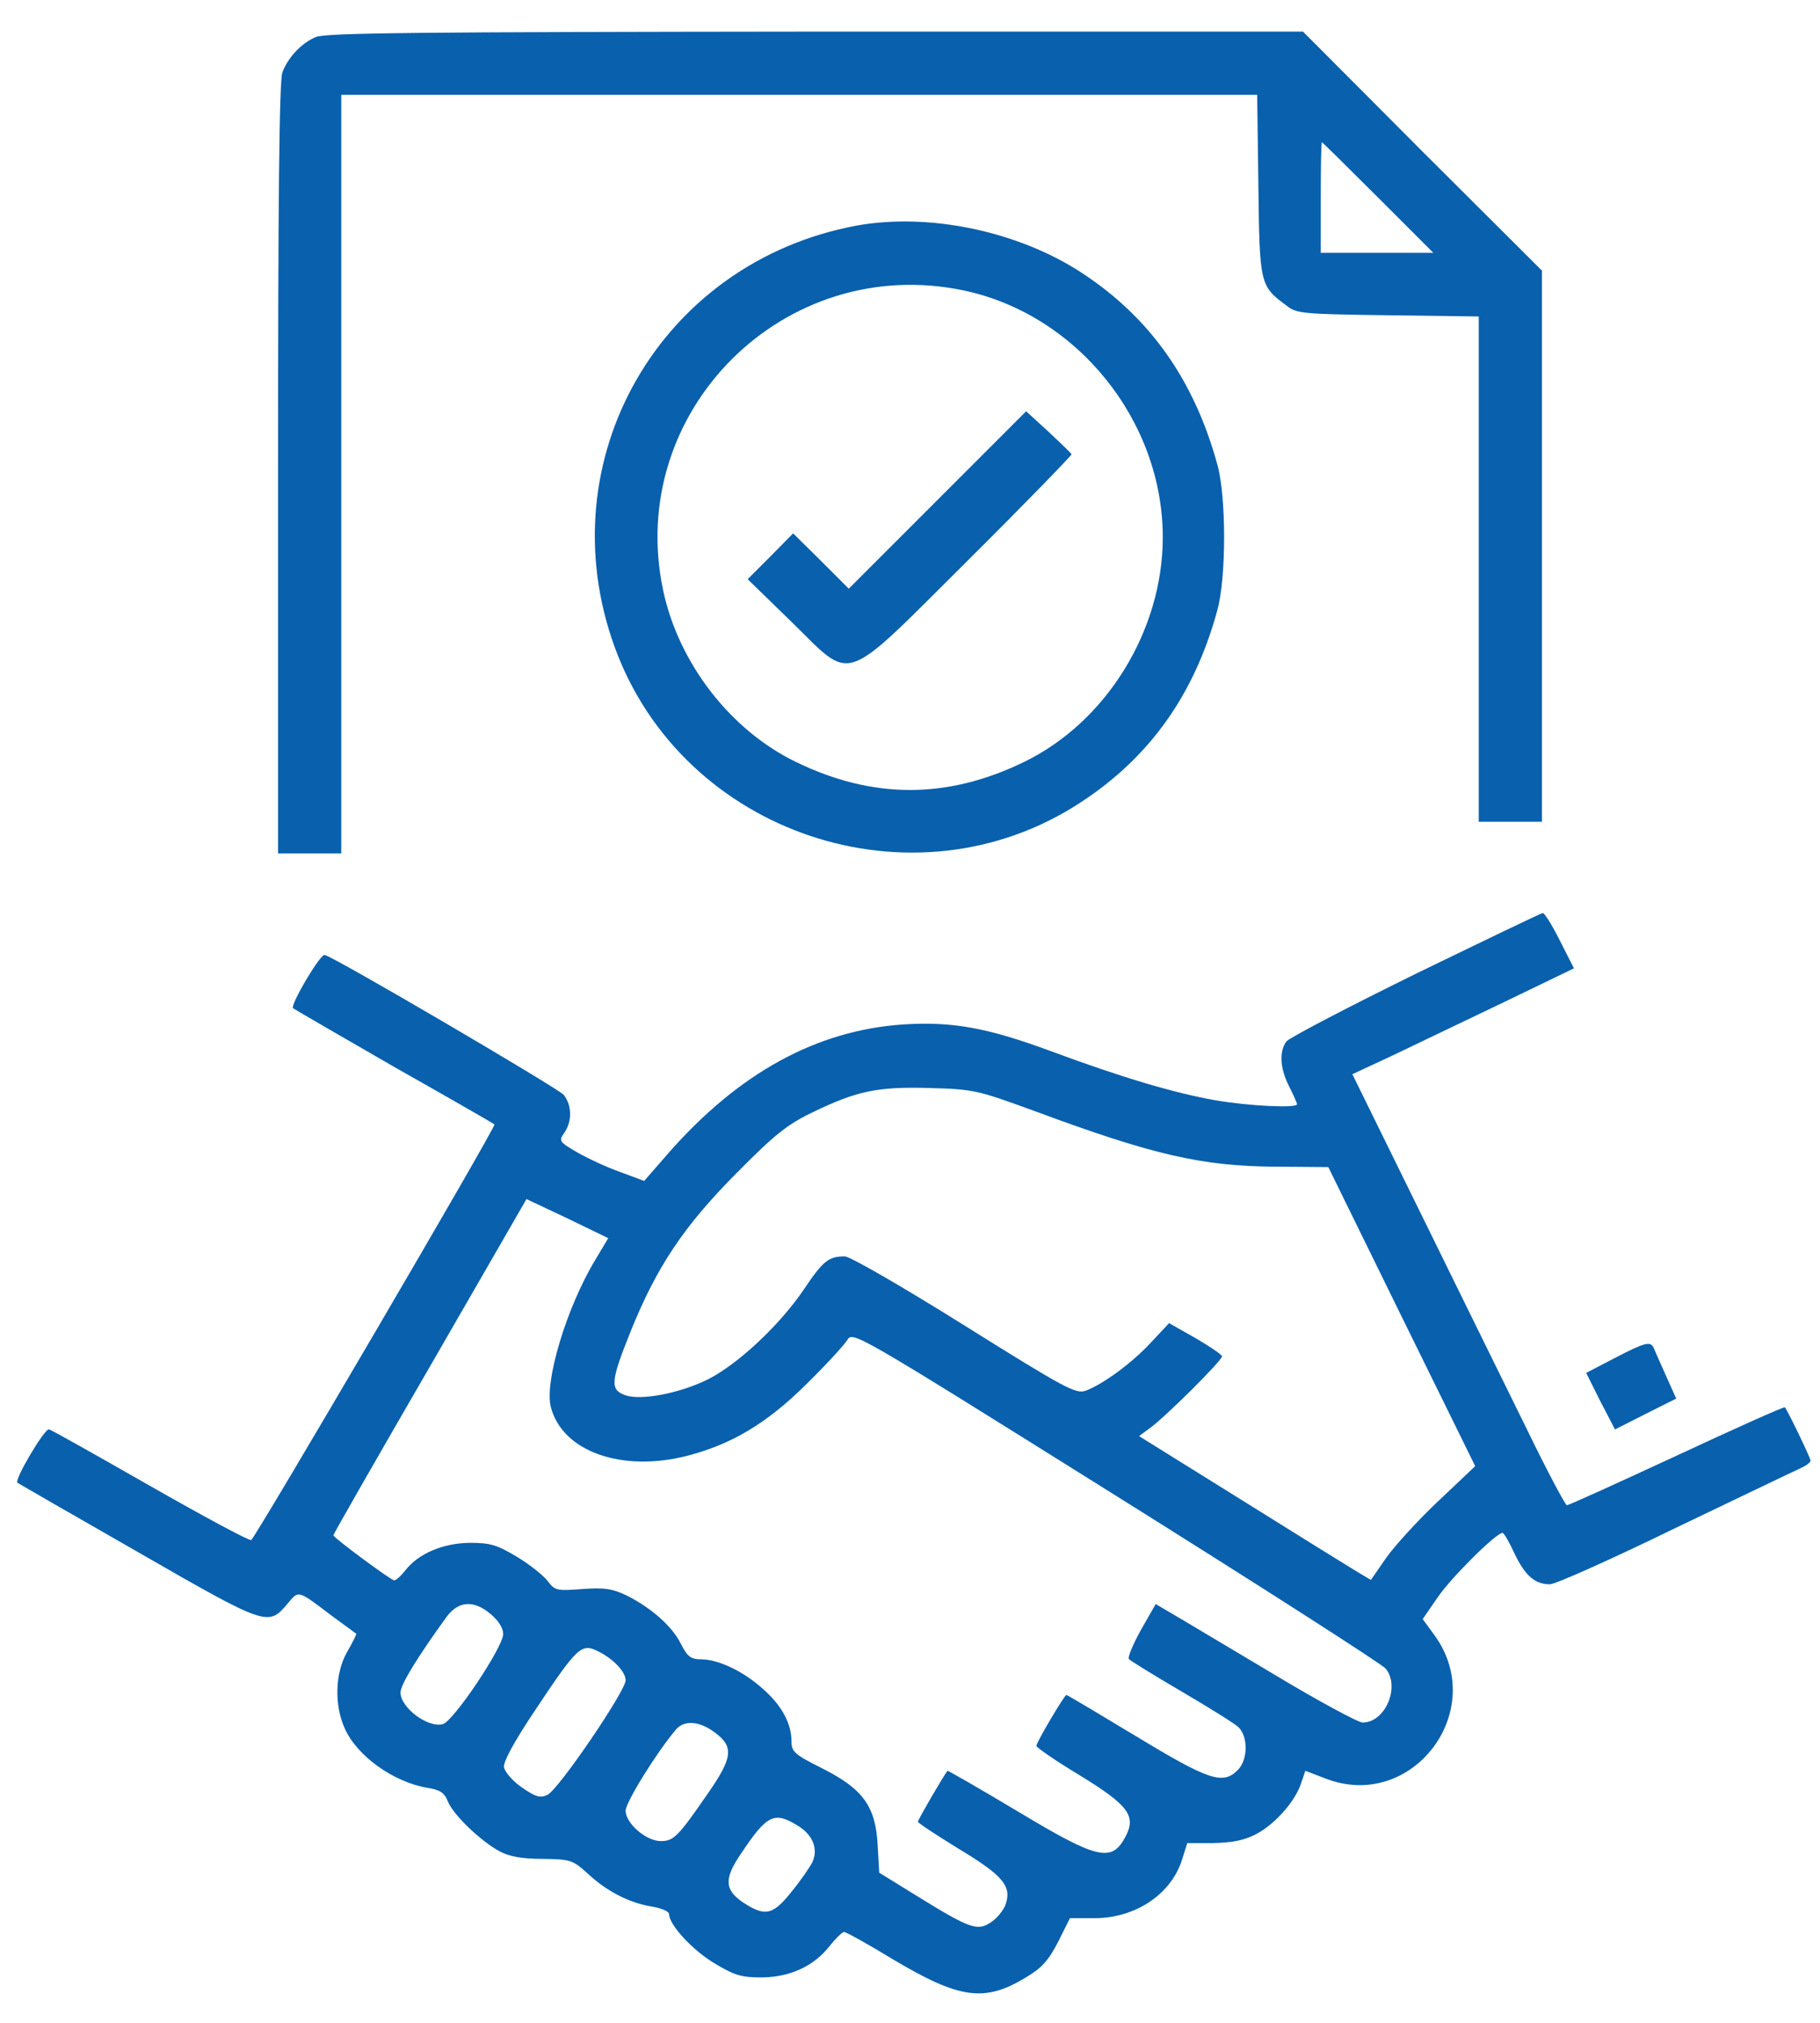 <svg width="36" height="40" viewBox="0 0 36 40" fill="none" xmlns="http://www.w3.org/2000/svg">
  <path d="M6.242 0.734C5.953 0.859 5.695 1.141 5.586 1.43C5.523 1.578 5.5 4.062 5.5 9.266V16.875H6.125H6.75V9.375V1.875H15.805H24.867L24.891 3.664C24.914 5.633 24.922 5.656 25.453 6.047C25.648 6.203 25.789 6.211 27.461 6.234L29.25 6.258V11.258V16.25H29.875H30.5V10.805V5.352L28.133 2.992L25.773 0.625H16.125C8.258 0.633 6.43 0.648 6.242 0.734ZM27.258 3.906L28.352 5H27.234H26.125V3.906C26.125 3.305 26.133 2.812 26.148 2.812C26.156 2.812 26.656 3.305 27.258 3.906Z" fill="#0960AD" />
  <path d="M16.945 4.461C13.063 5.18 10.813 9.086 12.156 12.789C13.5 16.5 18.078 18.031 21.375 15.867C22.742 14.976 23.625 13.734 24.078 12.07C24.258 11.43 24.258 9.82 24.078 9.18C23.617 7.508 22.742 6.273 21.391 5.391C20.133 4.57 18.375 4.203 16.945 4.461ZM19.055 5.742C21.297 6.211 23 8.312 23 10.625C23 12.469 21.883 14.281 20.25 15.07C18.735 15.805 17.266 15.805 15.75 15.07C14.453 14.445 13.422 13.117 13.117 11.672C12.367 8.141 15.508 5 19.055 5.742Z" fill="#0960AD" />
  <path d="M18.547 9.883L16.789 11.641L16.242 11.094L15.688 10.547L15.242 11L14.789 11.453L15.648 12.289C16.891 13.5 16.609 13.601 19.148 11.078C20.281 9.953 21.195 9.008 21.195 8.984C21.188 8.961 20.984 8.766 20.742 8.539L20.297 8.133L18.547 9.883Z" fill="#0960AD" />
  <path d="M28 19.258C26.649 19.922 25.5 20.523 25.445 20.594C25.297 20.797 25.32 21.133 25.5 21.484C25.586 21.656 25.656 21.812 25.656 21.836C25.656 21.914 24.727 21.875 24.047 21.758C23.242 21.617 22.203 21.312 20.774 20.781C19.524 20.32 18.828 20.195 17.86 20.258C16.156 20.375 14.617 21.211 13.219 22.805L12.742 23.352L12.258 23.172C11.992 23.078 11.61 22.898 11.406 22.781C11.063 22.578 11.047 22.562 11.164 22.398C11.32 22.172 11.313 21.852 11.149 21.648C11.031 21.515 6.61 18.922 6.422 18.883C6.336 18.859 5.735 19.875 5.797 19.937C5.828 19.961 6.735 20.484 7.805 21.102C8.883 21.711 9.766 22.219 9.781 22.234C9.828 22.258 5.039 30.43 4.969 30.453C4.922 30.469 4.024 29.984 2.969 29.383C1.914 28.781 1.016 28.273 0.969 28.265C0.883 28.242 0.281 29.258 0.344 29.32C0.367 29.336 1.438 29.953 2.735 30.695C5.305 32.172 5.305 32.164 5.695 31.703C5.914 31.445 5.883 31.437 6.555 31.945C6.813 32.133 7.031 32.297 7.047 32.305C7.055 32.312 6.977 32.477 6.867 32.664C6.625 33.086 6.61 33.719 6.82 34.18C7.063 34.727 7.781 35.234 8.445 35.352C8.703 35.391 8.789 35.445 8.86 35.625C8.969 35.891 9.508 36.406 9.883 36.609C10.07 36.711 10.328 36.758 10.735 36.758C11.297 36.766 11.328 36.781 11.633 37.055C12 37.398 12.453 37.633 12.906 37.703C13.086 37.734 13.235 37.797 13.235 37.852C13.235 38.062 13.703 38.57 14.141 38.828C14.531 39.062 14.664 39.102 15.07 39.102C15.633 39.094 16.094 38.883 16.414 38.477C16.531 38.328 16.664 38.203 16.695 38.203C16.735 38.203 17.172 38.445 17.672 38.75C18.985 39.531 19.477 39.594 20.281 39.109C20.61 38.914 20.735 38.773 20.93 38.398L21.164 37.93H21.672C22.485 37.922 23.188 37.437 23.391 36.742L23.485 36.445H24C24.383 36.437 24.61 36.391 24.852 36.266C25.219 36.07 25.617 35.625 25.735 35.266L25.82 35.016L26.227 35.172C27.938 35.828 29.453 33.82 28.375 32.336L28.141 32.016L28.438 31.586C28.703 31.195 29.594 30.312 29.719 30.312C29.75 30.312 29.852 30.492 29.953 30.711C30.164 31.156 30.36 31.328 30.656 31.328C30.766 31.328 31.867 30.836 33.102 30.234C34.344 29.64 35.461 29.102 35.586 29.047C35.711 28.992 35.813 28.922 35.813 28.883C35.813 28.828 35.359 27.89 35.305 27.828C35.289 27.812 34.328 28.242 33.172 28.781C32.008 29.32 31.031 29.765 30.992 29.765C30.961 29.758 30.61 29.102 30.219 28.297C29.82 27.492 28.883 25.578 28.125 24.039L26.75 21.242L27.555 20.867C27.992 20.656 28.977 20.187 29.742 19.82L31.133 19.148L30.852 18.594C30.703 18.297 30.547 18.047 30.516 18.055C30.485 18.055 29.352 18.602 28 19.258ZM20.461 21.969C22.82 22.844 23.781 23.062 25.242 23.07L26.274 23.078L27.727 26.039L29.18 28.992L28.445 29.687C28.039 30.07 27.578 30.578 27.414 30.812L27.117 31.242L26.828 31.07C26.672 30.977 25.641 30.336 24.539 29.648L22.531 28.398L22.742 28.242C23.039 28.031 24.172 26.906 24.172 26.82C24.172 26.789 23.93 26.625 23.649 26.461L23.125 26.164L22.766 26.547C22.399 26.945 21.828 27.367 21.477 27.5C21.281 27.57 21.078 27.461 19.078 26.211C17.867 25.453 16.813 24.844 16.711 24.844C16.391 24.844 16.281 24.93 15.899 25.5C15.422 26.203 14.61 26.961 14.024 27.265C13.453 27.555 12.656 27.703 12.36 27.586C12.063 27.477 12.078 27.312 12.477 26.32C12.992 25.047 13.524 24.25 14.563 23.203C15.305 22.453 15.563 22.242 16.047 22.008C16.945 21.57 17.36 21.484 18.391 21.515C19.258 21.539 19.328 21.555 20.461 21.969ZM11.774 24.914C11.203 25.859 10.758 27.344 10.899 27.836C11.133 28.703 12.297 29.117 13.586 28.789C14.469 28.562 15.164 28.148 15.938 27.383C16.328 27 16.695 26.602 16.758 26.5C16.867 26.32 16.883 26.328 22.063 29.57C24.922 31.359 27.32 32.898 27.406 32.992C27.703 33.344 27.406 34.062 26.953 34.062C26.867 34.062 26.07 33.633 25.188 33.102C24.305 32.578 23.422 32.047 23.219 31.93L22.86 31.719L22.57 32.227C22.414 32.508 22.305 32.766 22.328 32.805C22.352 32.836 22.82 33.125 23.367 33.445C23.914 33.766 24.43 34.086 24.5 34.156C24.695 34.352 24.68 34.805 24.485 35C24.188 35.297 23.922 35.211 22.477 34.336C21.727 33.883 21.11 33.516 21.094 33.516C21.055 33.516 20.5 34.453 20.5 34.523C20.5 34.555 20.883 34.82 21.352 35.102C22.32 35.695 22.477 35.906 22.266 36.312C21.992 36.836 21.719 36.773 20.133 35.82C19.375 35.367 18.75 35.008 18.742 35.016C18.68 35.086 18.156 35.984 18.156 36.023C18.156 36.047 18.524 36.289 18.969 36.562C19.852 37.094 20.024 37.305 19.883 37.68C19.836 37.789 19.711 37.945 19.594 38.016C19.336 38.187 19.188 38.141 18.164 37.508L17.391 37.031L17.36 36.484C17.32 35.719 17.07 35.375 16.266 34.969C15.719 34.695 15.656 34.641 15.656 34.437C15.656 34.086 15.469 33.734 15.11 33.414C14.719 33.055 14.227 32.82 13.883 32.812C13.664 32.812 13.602 32.766 13.469 32.508C13.297 32.156 12.875 31.789 12.391 31.547C12.11 31.414 11.953 31.39 11.516 31.422C11.008 31.461 10.977 31.453 10.828 31.258C10.742 31.148 10.469 30.93 10.219 30.781C9.828 30.547 9.695 30.508 9.289 30.508C8.766 30.515 8.274 30.719 8.016 31.055C7.93 31.164 7.836 31.25 7.797 31.25C7.735 31.25 6.594 30.406 6.594 30.359C6.594 30.336 7.453 28.836 8.508 27.015L10.414 23.711L11.227 24.094L12.031 24.484L11.774 24.914ZM9.711 31.922C9.86 32.047 9.953 32.195 9.953 32.312C9.953 32.57 8.969 34.039 8.758 34.094C8.461 34.172 7.922 33.766 7.922 33.469C7.922 33.312 8.258 32.766 8.836 31.969C9.07 31.656 9.375 31.633 9.711 31.922ZM11.852 32.664C12.141 32.812 12.375 33.062 12.375 33.227C12.375 33.437 11.047 35.391 10.828 35.492C10.68 35.562 10.594 35.531 10.32 35.344C10.141 35.219 9.985 35.039 9.969 34.945C9.953 34.836 10.172 34.437 10.578 33.828C11.438 32.539 11.5 32.484 11.852 32.664ZM14.149 34.266C14.524 34.547 14.492 34.766 13.977 35.5C13.406 36.328 13.32 36.406 13.07 36.406C12.781 36.406 12.375 36.055 12.375 35.805C12.375 35.641 12.985 34.656 13.375 34.195C13.539 34.008 13.844 34.031 14.149 34.266ZM15.781 36.102C16.078 36.281 16.188 36.562 16.07 36.82C16.024 36.914 15.844 37.18 15.664 37.398C15.289 37.875 15.133 37.906 14.695 37.617C14.328 37.367 14.32 37.148 14.656 36.656C15.172 35.883 15.313 35.812 15.781 36.102Z" fill="#0960AD" />
  <path d="M31.93 26.859L31.375 27.148L31.656 27.711L31.945 28.266L32.547 27.961L33.156 27.656L32.953 27.203C32.844 26.961 32.734 26.711 32.711 26.656C32.648 26.516 32.547 26.539 31.93 26.859Z" fill="#0960AD" />
</svg>